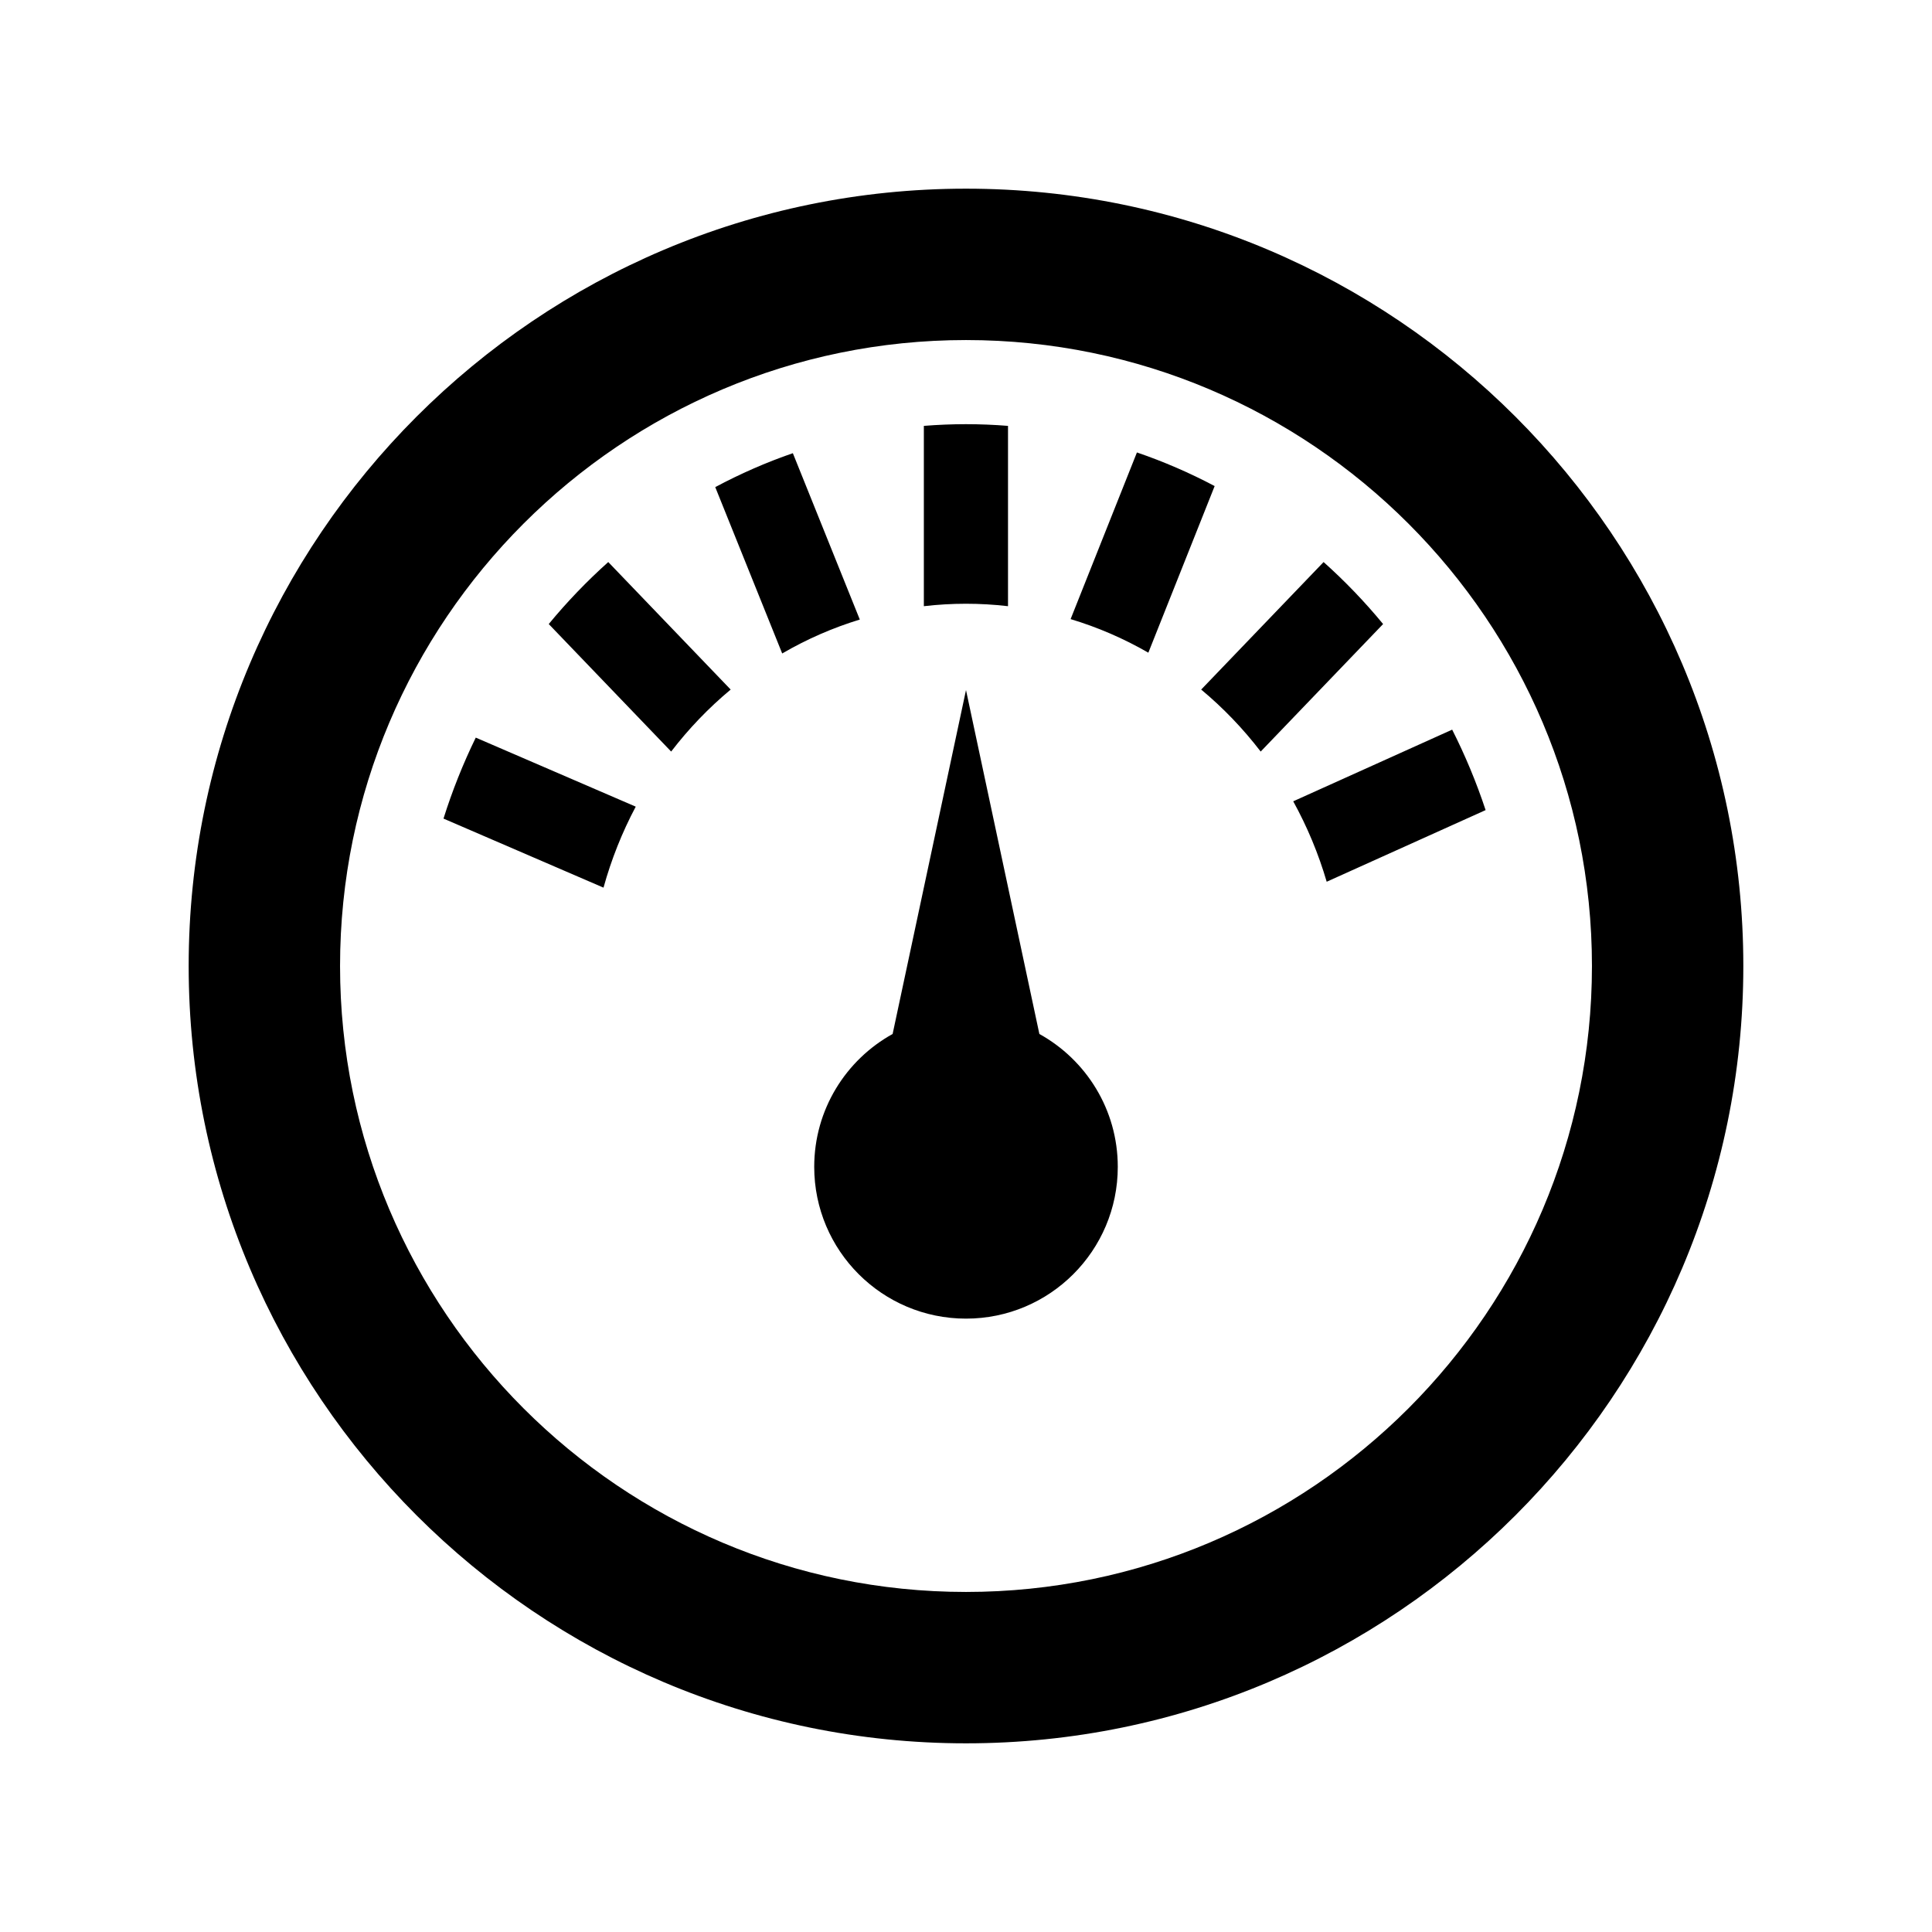 <?xml version="1.0" encoding="utf-8"?>


<!-- The icon can be used freely in both personal and commercial projects with no attribution required, but always appreciated. 
You may NOT sub-license, resell, rent, redistribute or otherwise transfer the icon without express written permission from iconmonstr.com -->


<!DOCTYPE svg PUBLIC "-//W3C//DTD SVG 1.1//EN" "http://www.w3.org/Graphics/SVG/1.1/DTD/svg11.dtd">

<svg version="1.1" xmlns="http://www.w3.org/2000/svg" xmlns:xlink="http://www.w3.org/1999/xlink" x="0px" y="0px"

	 width="512px" height="512px" viewBox="0 0 512 512" enable-background="new 0 0 512 512" xml:space="preserve">

<path id="dashboard-2-icon" d="M256,462c-113.589,0-206-92.411-206-206c0-113.588,92.411-206,206-206s206,92.412,206,206

	C462,369.589,369.589,462,256,462z M256,90.117c-91.469,0-165.883,74.415-165.883,165.883c0,91.469,74.414,165.883,165.883,165.883

	S421.883,347.469,421.883,256C421.883,164.532,347.469,90.117,256,90.117z M393.702,214.684c-2.425-7.33-5.401-14.489-8.863-21.321

	l-42.122,18.991c3.721,6.751,6.697,13.905,8.87,21.316L393.702,214.684z M177.864,199.17c4.654-6.067,9.948-11.581,15.771-16.429

	l-32.441-33.792c-5.636,5.04-10.932,10.555-15.771,16.428L177.864,199.17z M207.291,173.176c6.513-3.792,13.414-6.808,20.566-8.989

	l-17.744-44.088c-7.045,2.433-13.949,5.453-20.565,8.992L207.291,173.176z M159.935,235.235c2.064-7.465,4.931-14.667,8.542-21.464

	l-42.396-18.297c-3.373,6.915-6.242,14.118-8.549,21.46L159.935,235.235z M321.896,128.812c-6.64-3.515-13.556-6.505-20.599-8.908

	l-17.575,44.166c7.163,2.152,14.076,5.138,20.602,8.901L321.896,128.812z M366.537,165.378

	c-4.837-5.873-10.134-11.388-15.771-16.428l-32.44,33.792c5.824,4.848,11.116,10.361,15.771,16.429L366.537,165.378z

	 M267.133,112.861c-3.763-0.299-7.506-0.45-11.152-0.45c-3.646,0-7.39,0.151-11.151,0.45v47.785

	c3.702-0.429,7.443-0.646,11.151-0.646s7.45,0.216,11.152,0.646V112.861z M256,349.45c-22.214,0-40.223-18.01-40.223-40.224

	c0-15.161,8.391-28.357,20.778-35.213L256,182.877l19.444,91.137c12.388,6.855,20.779,20.052,20.779,35.213

	C296.224,331.44,278.214,349.45,256,349.45z"/>

</svg>

